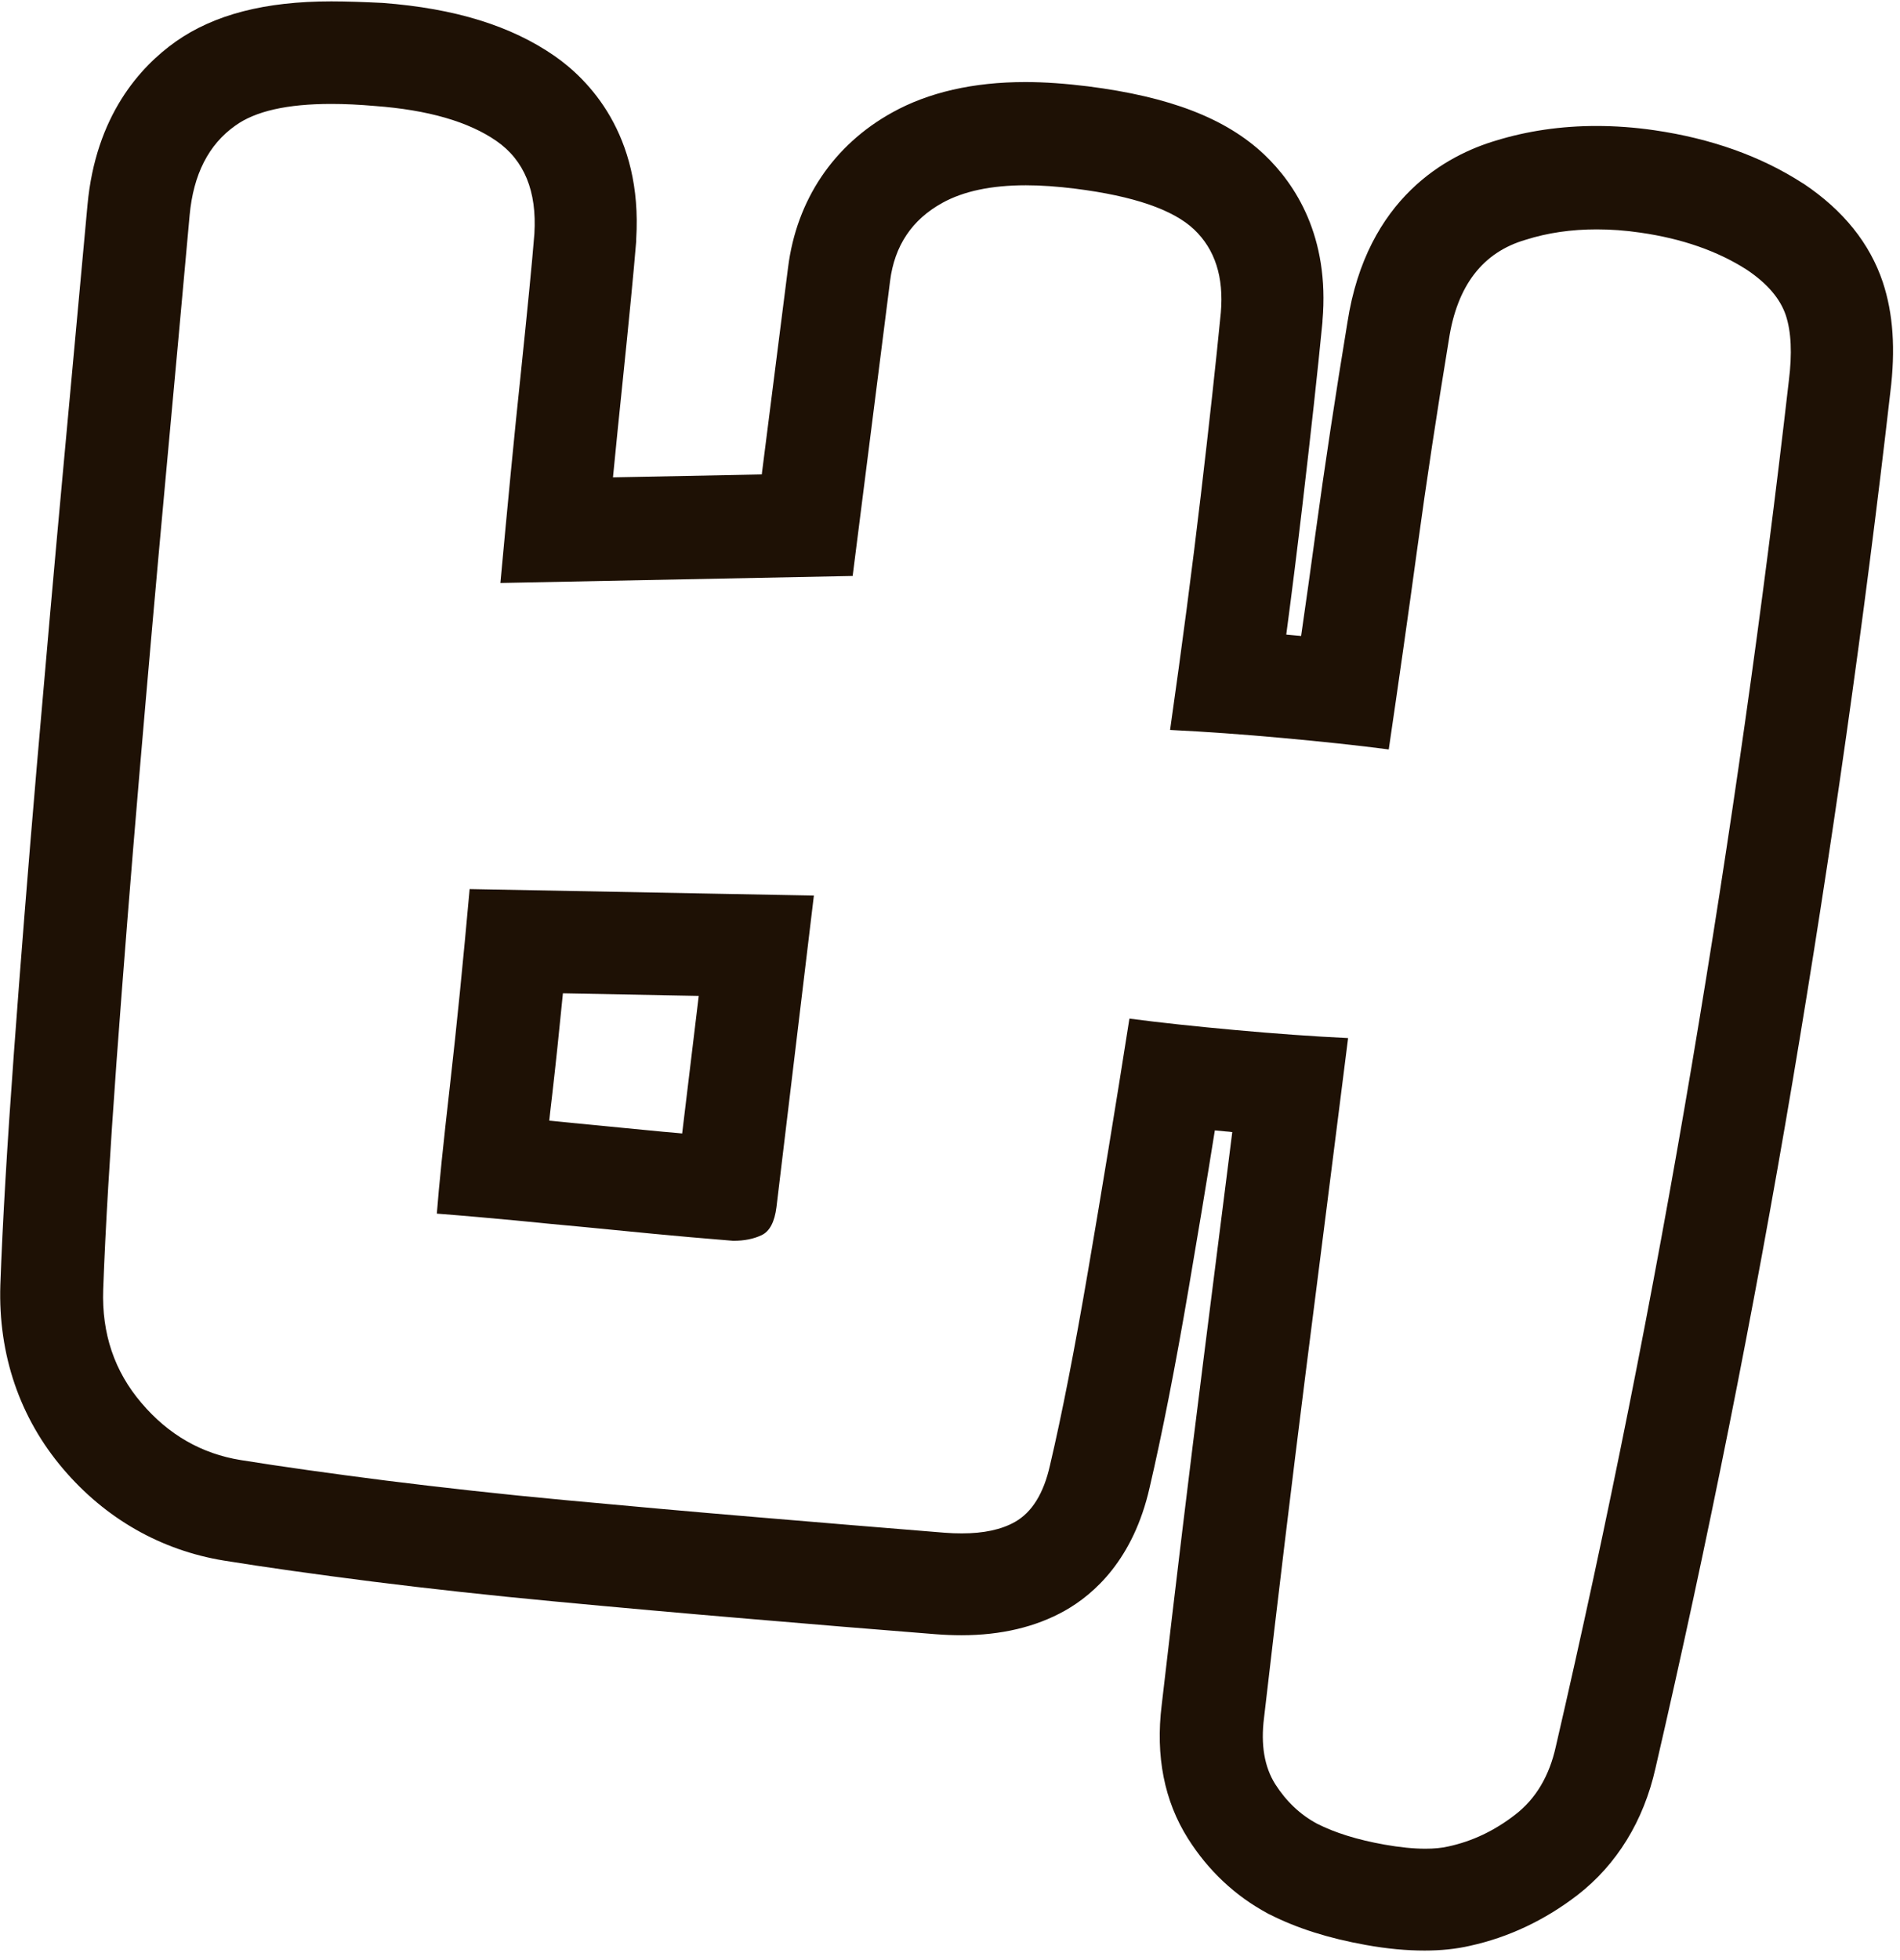 <svg width="128" height="132" viewBox="0 0 128 132" fill="none" xmlns="http://www.w3.org/2000/svg">
<path d="M22.317 6.999C23.226 6.999 24.204 7.045 25.251 7.137C28.842 7.402 31.57 8.196 33.446 9.496C35.322 10.797 36.173 12.88 36.001 15.735C35.84 17.76 35.529 20.879 35.092 25.092C34.643 29.304 34.194 34.023 33.711 39.26L57.442 38.788L59.963 18.923C60.262 16.552 61.436 14.791 63.485 13.663C64.9 12.88 66.776 12.477 69.113 12.477C70.137 12.477 71.253 12.558 72.45 12.708C76.375 13.203 79.045 14.123 80.449 15.458C81.853 16.793 82.452 18.658 82.245 21.052C81.922 24.355 81.474 28.453 80.898 33.344C80.323 38.236 79.632 43.507 78.826 49.158C81.22 49.273 83.752 49.457 86.411 49.699C89.07 49.941 91.452 50.194 93.558 50.47C94.214 46.004 94.859 41.493 95.48 36.935C96.102 32.377 96.815 27.681 97.609 22.87C98.162 19.233 99.888 16.989 102.777 16.149C104.261 15.677 105.861 15.447 107.565 15.447C108.508 15.447 109.487 15.516 110.499 15.665C113.319 16.068 115.725 16.909 117.693 18.175C119.062 19.095 119.925 20.108 120.305 21.225C120.674 22.341 120.743 23.814 120.512 25.633C118.763 40.906 116.576 56.294 113.964 71.785C111.351 87.277 108.301 102.55 104.814 117.616C104.377 119.596 103.467 121.138 102.075 122.208C100.682 123.29 99.174 124.004 97.563 124.349C97.114 124.453 96.608 124.499 96.021 124.499C95.227 124.499 94.306 124.407 93.27 124.223C91.452 123.9 89.933 123.428 88.713 122.807C87.585 122.197 86.653 121.311 85.916 120.16C85.179 118.997 84.926 117.501 85.156 115.683C86.077 107.729 87.009 99.995 87.953 92.514C88.908 85.021 89.864 77.494 90.819 69.909C88.425 69.794 85.893 69.61 83.234 69.368C80.576 69.127 78.193 68.874 76.087 68.597C75.143 74.605 74.211 80.268 73.302 85.574C72.393 90.891 71.541 95.253 70.735 98.683C70.31 100.582 69.516 101.848 68.376 102.493C67.455 103.011 66.27 103.264 64.797 103.264C64.417 103.264 64.026 103.252 63.623 103.218C59.583 102.896 55.359 102.539 50.951 102.17C46.543 101.802 42.227 101.411 38.015 101.019C33.791 100.628 29.786 100.179 26 99.707C22.213 99.224 18.944 98.764 16.217 98.326C13.581 97.9 11.348 96.623 9.53 94.482C7.711 92.353 6.848 89.809 6.952 86.84C7.101 82.685 7.412 77.575 7.85 71.498C8.298 65.432 8.805 59.022 9.38 52.266C9.956 45.521 10.543 38.846 11.153 32.239C11.763 25.633 12.304 19.717 12.775 14.492C13.029 11.741 14.053 9.738 15.837 8.472C17.195 7.482 19.359 6.999 22.317 6.999ZM49.409 83.56C50.146 83.56 50.779 83.433 51.308 83.18C51.849 82.927 52.183 82.294 52.309 81.292L54.83 60.311L31.639 59.873C31.202 64.742 30.764 69.138 30.315 73.075C29.866 77.011 29.567 79.9 29.429 81.73C31.363 81.879 33.124 82.04 34.735 82.19C36.335 82.351 37.9 82.501 39.408 82.639C40.915 82.788 42.458 82.938 44.011 83.088C45.565 83.237 47.36 83.398 49.386 83.56C49.398 83.56 49.409 83.56 49.409 83.56ZM22.317 0.093C17.851 0.093 14.433 0.979 11.843 2.798C9.438 4.501 6.445 7.793 5.893 13.812L5.318 20.062L4.259 31.572C3.672 37.936 3.073 44.692 2.475 51.644C1.888 58.492 1.37 64.995 0.933 70.957C0.484 77.08 0.173 82.328 0.023 86.541C-0.126 91.225 1.335 95.495 4.247 98.913C7.101 102.274 10.854 104.403 15.077 105.094C17.851 105.543 21.212 106.015 25.09 106.509C28.934 106.993 33.043 107.442 37.324 107.845C41.709 108.259 46.083 108.65 50.33 109.007C54.749 109.387 58.973 109.732 63.036 110.054C63.623 110.1 64.21 110.123 64.774 110.123C67.432 110.123 69.769 109.571 71.725 108.478C73.728 107.35 76.352 105.002 77.445 100.191C78.274 96.634 79.172 92.1 80.092 86.69C80.668 83.329 81.255 79.796 81.842 76.125C82.083 76.148 82.325 76.171 82.567 76.194C82.716 76.205 82.866 76.217 83.016 76.24L81.071 91.605C80.115 99.144 79.172 106.958 78.262 114.819C77.837 118.261 78.435 121.288 80.035 123.82C81.404 125.983 83.211 127.675 85.387 128.849L85.467 128.895L85.548 128.93C87.389 129.862 89.507 130.53 92.004 130.979C93.466 131.243 94.766 131.358 95.975 131.358C97.068 131.358 98.093 131.255 99.036 131.036C101.614 130.472 104.066 129.321 106.276 127.618C108.923 125.569 110.73 122.623 111.524 119.089C115.023 103.966 118.13 88.428 120.754 72.879C123.378 57.33 125.599 41.7 127.349 26.404C127.706 23.538 127.544 21.121 126.842 19.003C125.968 16.391 124.184 14.169 121.525 12.385L121.468 12.351L121.41 12.316C118.602 10.509 115.253 9.324 111.455 8.771C110.12 8.576 108.808 8.484 107.542 8.484C105.171 8.484 102.892 8.817 100.763 9.473C97.552 10.429 92.073 13.272 90.773 21.72C89.979 26.53 89.254 31.307 88.621 35.934C88.31 38.224 87.988 40.526 87.654 42.828C87.447 42.805 87.24 42.793 87.021 42.77C86.894 42.759 86.768 42.747 86.653 42.736C87.055 39.72 87.412 36.831 87.734 34.092C88.31 29.178 88.77 25 89.093 21.674V21.639V21.604C89.587 15.907 87.24 12.374 85.179 10.417C82.601 7.977 78.826 6.516 73.279 5.813C71.794 5.629 70.379 5.526 69.078 5.526C65.579 5.526 62.552 6.216 60.112 7.574C56.153 9.761 53.667 13.467 53.092 18.002L51.319 31.951L41.295 32.147C41.514 29.891 41.732 27.762 41.94 25.759C42.377 21.535 42.688 18.336 42.86 16.241V16.172V16.103C43.298 9.013 39.603 5.33 37.37 3.776C34.436 1.739 30.649 0.565 25.781 0.197C24.572 0.139 23.398 0.093 22.317 0.093ZM37.002 75.469C37.06 74.951 37.117 74.41 37.186 73.857C37.44 71.67 37.681 69.346 37.923 66.894L47.073 67.067L45.956 76.332C45.519 76.286 45.093 76.251 44.679 76.217L42.055 75.963L40.064 75.768C39.062 75.676 38.038 75.572 37.002 75.469Z" fill="#1E1105"/>
</svg>
